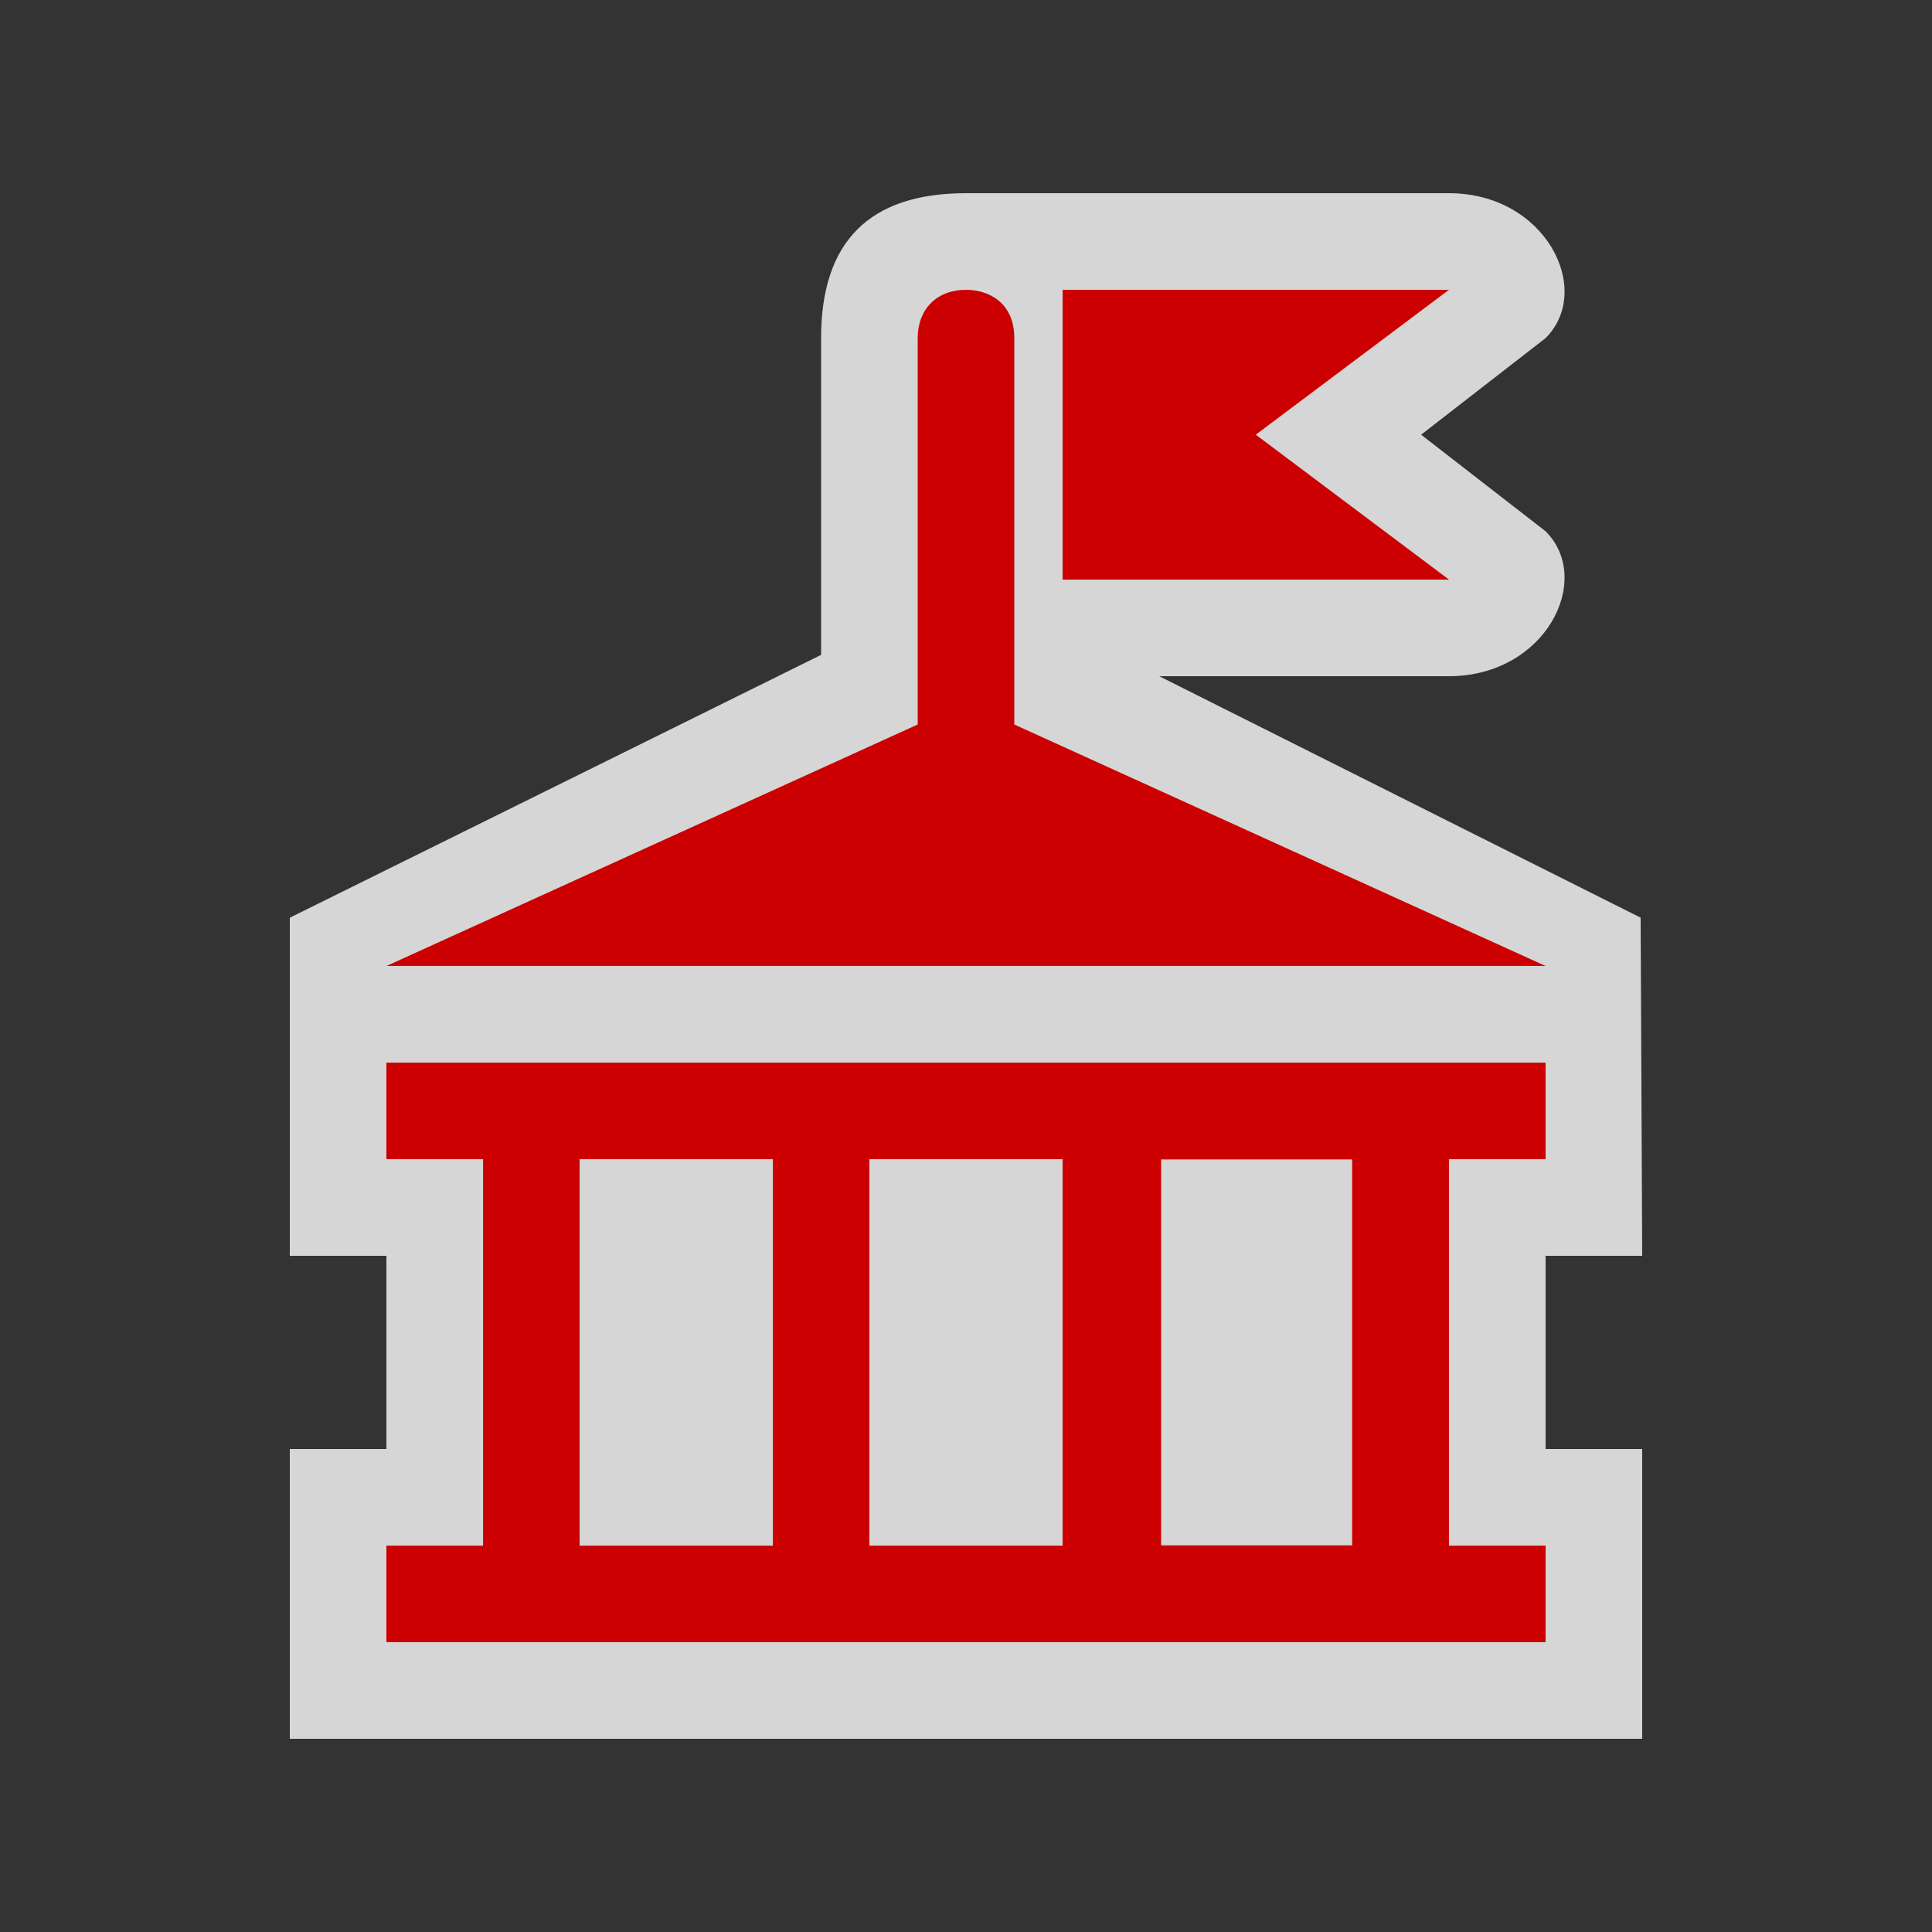 <?xml version="1.0" encoding="UTF-8" standalone="no"?>
<svg xmlns:rdf="http://www.w3.org/1999/02/22-rdf-syntax-ns#" xmlns="http://www.w3.org/2000/svg" height="580" width="580" version="1.0" xmlns:cc="http://creativecommons.org/ns#" xmlns:dc="http://purl.org/dc/elements/1.1/">
 <rect width="100%" height="100%" fill="#333333" stroke="none"/>
 <title>government</title>
 <path opacity=".8" d="m246.5 101.5v95.099l-159.5 78.9v101.5h29v58h-29v87h406v-87h-29v-58h29l-0.47-101.51-144.53-72.49h87c29 0 43.5-29 29-43.5l-37.37-29 37.37-29c14.5-14.5 0-43.5-29-43.5h-145c-29 0-43.5 14.5-43.5 43.5z" fill="#fff"/>
 <path d="m290 87c-8.71 0-14.5 5.792-14.5 14.5v116l-159.5 72.5h348l-159.5-72.5v-116c0-10.885-7.97-14.5-14.5-14.5zm29 0v87h116l-58-43.5 58-43.5h-116zm-203 232v29h29v116h-29v29h348v-29h-29v-116h29v-29h-348zm58 29h58v116h-58v-116zm87 0h58v116h-58v-116zm87.57 0.07h57.36v115.86h-57.36v-115.86z" fill="#c00"/>
</svg>
